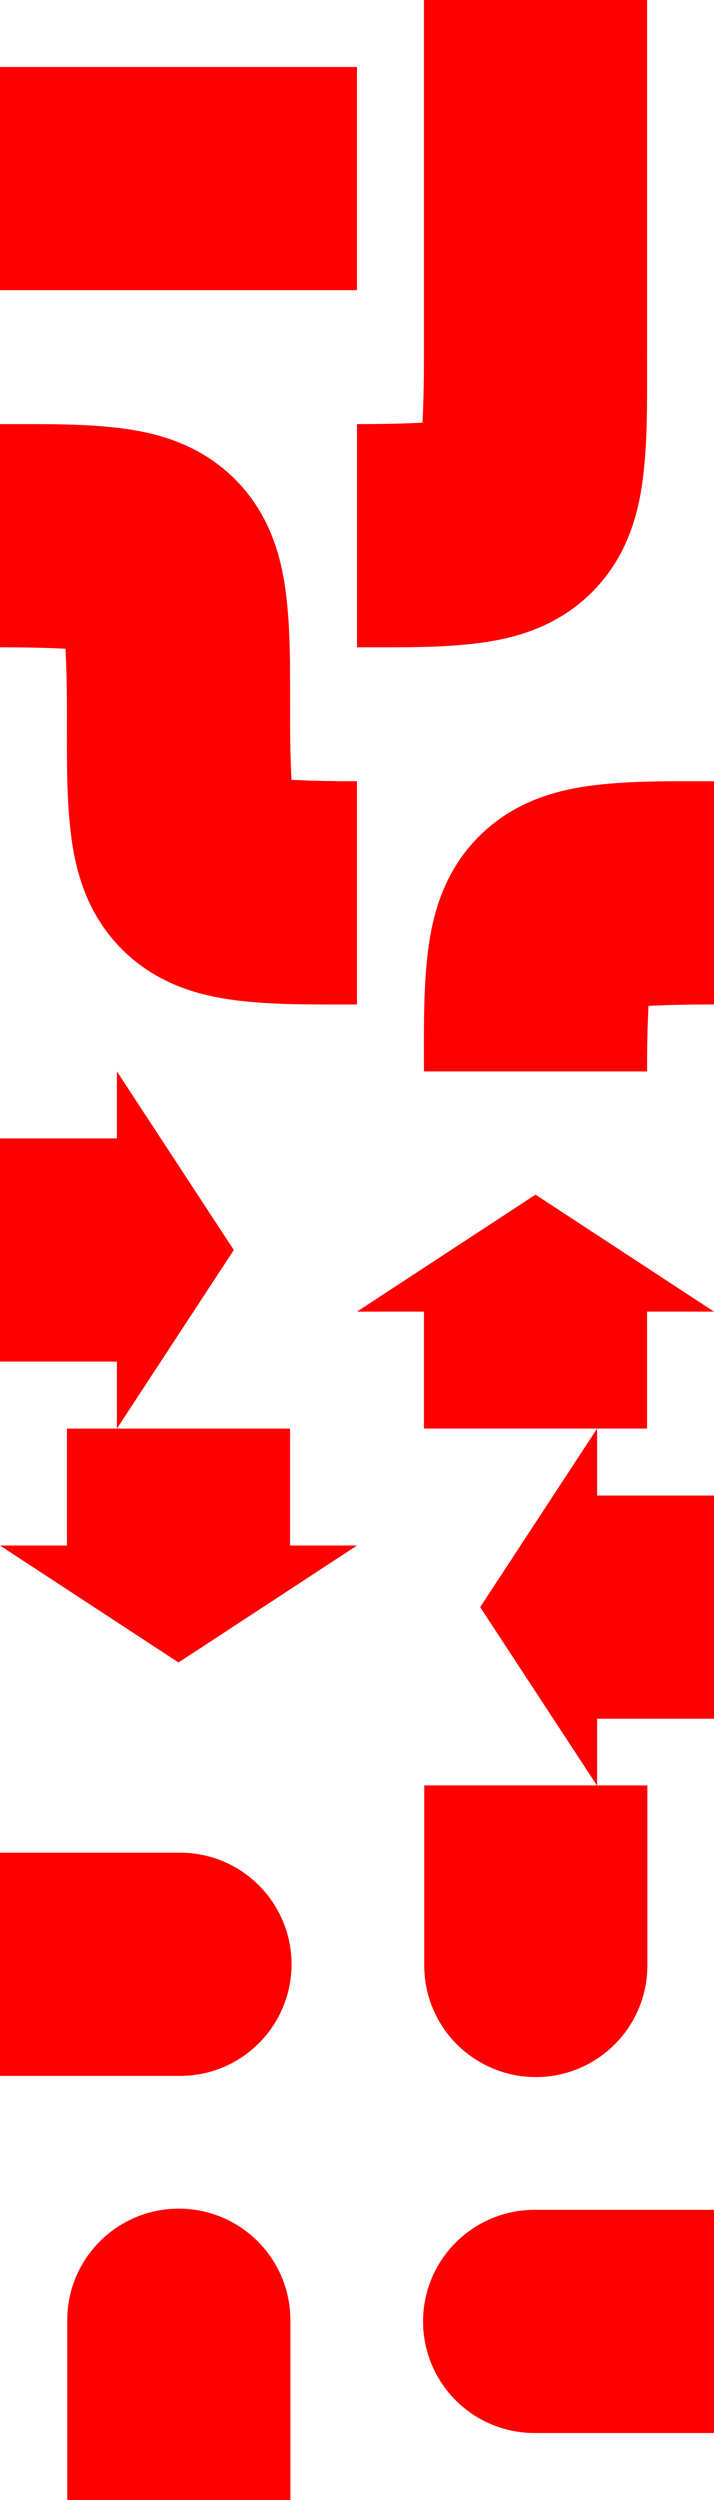 <?xml version="1.0" encoding="UTF-8" standalone="no"?>
<!-- Created with Inkscape (http://www.inkscape.org/) -->
<svg
   xmlns:svg="http://www.w3.org/2000/svg"
   xmlns="http://www.w3.org/2000/svg"
   version="1.0"
   width="100%"
   height="100%"
   viewBox="0 0 96 336"
   id="svg2383">
  <defs
     id="defs2385" />
  <g
     id="layer1">
    <path
       d="M 0,9 L 0,39 L 48,39 L 48,9 L 0,9 z"
       id="path2393"
       style="fill:#ff0000;fill-opacity:1;fill-rule:evenodd;stroke:none;stroke-width:30;stroke-linecap:butt;stroke-linejoin:miter;stroke-miterlimit:4;stroke-dasharray:none;stroke-opacity:1" />
    <path
       d="M 57,0 L 57,48 L 87,48 L 87,0 L 57,0 z"
       id="path3170"
       style="opacity:1;fill:#ff0000;fill-opacity:1;fill-rule:evenodd;stroke:none;stroke-width:30;stroke-linecap:butt;stroke-linejoin:miter;marker:none;stroke-miterlimit:4;stroke-dasharray:none;stroke-dashoffset:0;stroke-opacity:1;visibility:visible;display:inline;overflow:visible;enable-background:accumulate" />
    <path
       d="M 0,57 L 0,87 C 4.327,87 6.509,87.087 8.812,87.188 C 8.913,89.491 9,91.673 9,96 L 39,96 C 39,90 39.068,85.298 38.531,80.469 C 37.995,75.639 36.629,69.442 31.594,64.406 C 26.558,59.371 20.361,58.005 15.531,57.469 C 10.702,56.932 6,57 0,57 z"
       id="path3178"
       style="fill:#ff0000;fill-opacity:1;fill-rule:evenodd;stroke:none;stroke-width:30;stroke-linecap:butt;stroke-linejoin:miter;marker:none;stroke-miterlimit:4;stroke-dasharray:none;stroke-dashoffset:0;stroke-opacity:1;visibility:visible;display:inline;overflow:visible;enable-background:accumulate" />
    <path
       d="M 87,48 L 57,48 C 57,52.327 56.913,54.509 56.812,56.812 C 54.509,56.913 52.327,57 48,57 L 48,87 C 54,87 58.702,87.068 63.531,86.531 C 68.361,85.995 74.558,84.629 79.594,79.594 C 84.629,74.558 85.995,68.361 86.531,63.531 C 87.068,58.702 87,54 87,48 z"
       id="path3205"
       style="fill:#ff0000;fill-opacity:1;fill-rule:evenodd;stroke:none;stroke-width:30;stroke-linecap:butt;stroke-linejoin:miter;marker:none;stroke-miterlimit:4;stroke-dasharray:none;stroke-dashoffset:0;stroke-opacity:1;visibility:visible;display:inline;overflow:visible;enable-background:accumulate" />
    <path
       d="M 48,135 L 48,105 C 43.673,105 41.491,104.913 39.188,104.812 C 39.087,102.509 39,100.327 39,96 L 9,96 C 9,102 8.932,106.702 9.469,111.531 C 10.005,116.361 11.371,122.558 16.406,127.594 C 21.442,132.629 27.639,133.995 32.469,134.531 C 37.298,135.068 42,135 48,135 z"
       id="path3211"
       style="fill:#ff0000;fill-opacity:1;fill-rule:evenodd;stroke:none;stroke-width:30;stroke-linecap:butt;stroke-linejoin:miter;marker:none;stroke-miterlimit:4;stroke-dasharray:none;stroke-dashoffset:0;stroke-opacity:1;visibility:visible;display:inline;overflow:visible;enable-background:accumulate" />
    <path
       d="M 57,144 L 87,144 C 87,139.673 87.087,137.491 87.188,135.188 C 89.491,135.087 91.673,135 96,135 L 96,105 C 90,105 85.298,104.932 80.469,105.469 C 75.639,106.005 69.442,107.371 64.406,112.406 C 59.371,117.442 58.005,123.639 57.469,128.469 C 56.932,133.298 57,138 57,144 z"
       id="path3217"
       style="fill:#ff0000;fill-opacity:1;fill-rule:evenodd;stroke:none;stroke-width:30;stroke-linecap:butt;stroke-linejoin:miter;marker:none;stroke-miterlimit:4;stroke-dasharray:none;stroke-dashoffset:0;stroke-opacity:1;visibility:visible;display:inline;overflow:visible;enable-background:accumulate" />
    <path
       d="M 15.719,144 L 15.719,153 L 0,153 L 0,183 L 15.719,183 L 15.719,192 L 31.438,168 L 15.719,144 z"
       id="rect3231"
       style="fill:#ff0000;fill-opacity:1;fill-rule:evenodd;stroke:none;stroke-width:30;stroke-linecap:butt;stroke-linejoin:miter;marker:none;marker-start:none;marker-mid:none;marker-end:none;stroke-miterlimit:4;stroke-dashoffset:0;stroke-opacity:1;visibility:visible;display:inline;overflow:visible;enable-background:accumulate" />
    <path
       d="M 48,176.281 L 57,176.281 L 57,192 L 87,192 L 87,176.281 L 96,176.281 L 72,160.562 L 48,176.281 z"
       id="path3254"
       style="fill:#ff0000;fill-opacity:1;fill-rule:evenodd;stroke:none;stroke-width:30;stroke-linecap:butt;stroke-linejoin:miter;marker:none;marker-start:none;marker-mid:none;marker-end:none;stroke-miterlimit:4;stroke-dashoffset:0;stroke-opacity:1;visibility:visible;display:inline;overflow:visible;enable-background:accumulate" />
    <path
       d="M 48,207.719 L 39,207.719 L 39,192 L 9,192 L 9,207.719 L 0,207.719 L 24,223.438 L 48,207.719 z"
       id="path3266"
       style="fill:#ff0000;fill-opacity:1;fill-rule:evenodd;stroke:none;stroke-width:30;stroke-linecap:butt;stroke-linejoin:miter;marker:none;marker-start:none;marker-mid:none;marker-end:none;stroke-miterlimit:4;stroke-dashoffset:0;stroke-opacity:1;visibility:visible;display:inline;overflow:visible;enable-background:accumulate" />
    <path
       d="M 80.281,240 L 80.281,231 L 96,231 L 96,201 L 80.281,201 L 80.281,192 L 64.562,216 L 80.281,240 z"
       id="path3272"
       style="fill:#ff0000;fill-opacity:1;fill-rule:evenodd;stroke:none;stroke-width:30;stroke-linecap:butt;stroke-linejoin:miter;marker:none;marker-start:none;marker-mid:none;marker-end:none;stroke-miterlimit:4;stroke-dashoffset:0;stroke-opacity:1;visibility:visible;display:inline;overflow:visible;enable-background:accumulate" />
    <path
       d="M 0,249 L 0,279 L 24,279 C 29.41,279.077 34.429,276.235 37.156,271.562 C 39.883,266.89 39.883,261.11 37.156,256.438 C 34.429,251.765 29.41,248.923 24,249 L 0,249 z"
       id="rect3301"
       style="fill:#ff0000;fill-opacity:1;fill-rule:evenodd;stroke:none;stroke-width:30;stroke-linecap:round;stroke-linejoin:miter;marker:none;marker-start:none;marker-mid:none;marker-end:none;stroke-miterlimit:4;stroke-dasharray:none;stroke-dashoffset:0;stroke-opacity:1;visibility:visible;display:inline;overflow:visible;enable-background:accumulate" />
    <path
       d="M 87.042,239.958 L 57.042,239.958 L 57.042,263.958 C 56.965,269.368 59.807,274.388 64.479,277.115 C 69.152,279.842 74.932,279.842 79.604,277.115 C 84.277,274.388 87.118,269.368 87.042,263.958 L 87.042,239.958 z"
       id="path3318"
       style="fill:#ff0000;fill-opacity:1;fill-rule:evenodd;stroke:none;stroke-width:30;stroke-linecap:round;stroke-linejoin:miter;marker:none;marker-start:none;marker-mid:none;marker-end:none;stroke-miterlimit:4;stroke-dasharray:none;stroke-dashoffset:0;stroke-opacity:1;visibility:visible;display:inline;overflow:visible;enable-background:accumulate" />
    <path
       d="M 9.042,336.042 L 39.042,336.042 L 39.042,312.042 C 39.118,306.632 36.277,301.612 31.604,298.885 C 26.932,296.158 21.152,296.158 16.479,298.885 C 11.807,301.612 8.965,306.632 9.042,312.042 L 9.042,336.042 z"
       id="path3330"
       style="fill:#ff0000;fill-opacity:1;fill-rule:evenodd;stroke:none;stroke-width:30;stroke-linecap:round;stroke-linejoin:miter;marker:none;marker-start:none;marker-mid:none;marker-end:none;stroke-miterlimit:4;stroke-dasharray:none;stroke-dashoffset:0;stroke-opacity:1;visibility:visible;display:inline;overflow:visible;enable-background:accumulate" />
    <path
       d="M 96.083,297 L 96.083,327 L 72.083,327 C 66.674,327.077 61.654,324.235 58.927,319.562 C 56.2,314.89 56.2,309.11 58.927,304.438 C 61.654,299.765 66.674,296.923 72.083,297 L 96.083,297 z"
       id="path3336"
       style="fill:#ff0000;fill-opacity:1;fill-rule:evenodd;stroke:none;stroke-width:30;stroke-linecap:round;stroke-linejoin:miter;marker:none;marker-start:none;marker-mid:none;marker-end:none;stroke-miterlimit:4;stroke-dasharray:none;stroke-dashoffset:0;stroke-opacity:1;visibility:visible;display:inline;overflow:visible;enable-background:accumulate" />
  </g>
</svg>
